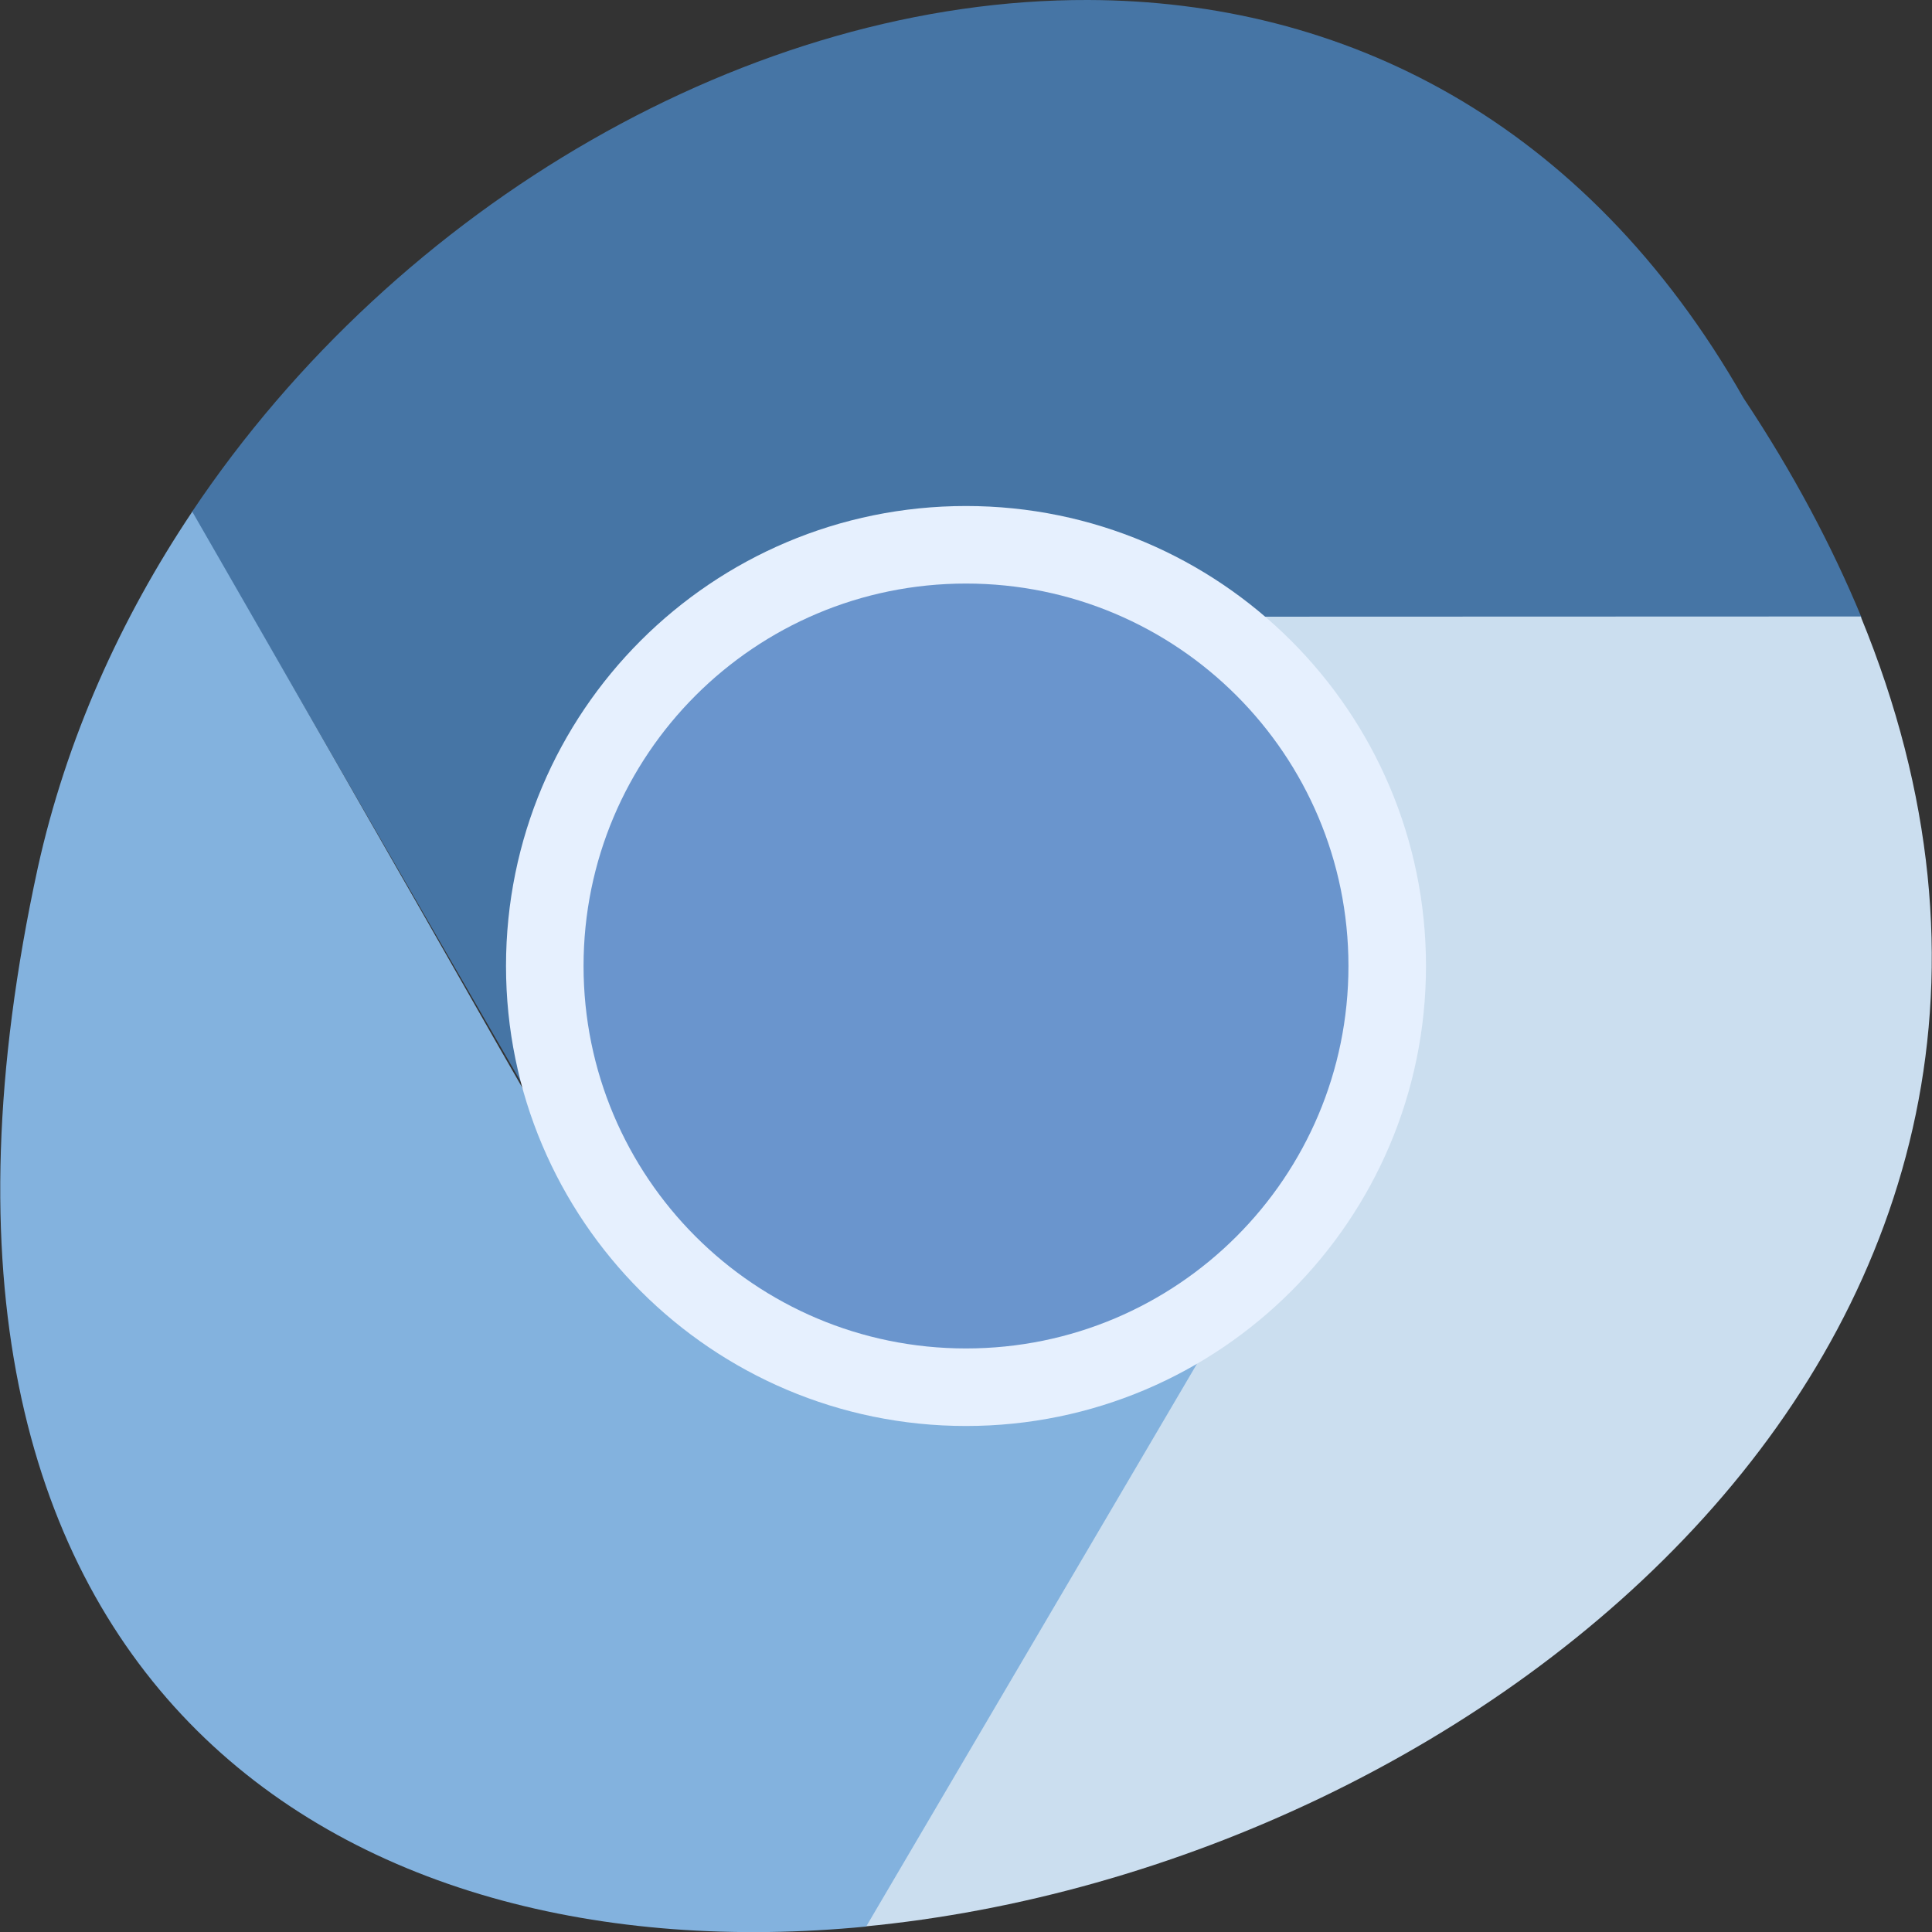 
<svg xmlns="http://www.w3.org/2000/svg" xmlns:xlink="http://www.w3.org/1999/xlink" width="22px" height="22px" viewBox="0 0 22 22" version="1.1">
<rect x="0" y="0" width="22" height="22" fill="#333333" stroke="none"/>
<g id="surface1">
<path style=" stroke:none;fill-rule:nonzero;fill:rgb(27.451%,45.882%,64.706%);fill-opacity:1;" d="M 12.391 0 C 8.57 -0.012 4.531 2.32 2.184 5.832 L 6.25 12.871 C 5.988 11.832 6.102 10.699 6.57 9.73 C 7.035 8.762 7.855 7.969 8.836 7.527 C 10.07 6.973 11.473 6.988 12.828 7.008 C 15.617 7.047 18.406 7.055 21.199 7.035 C 20.863 6.223 20.422 5.387 19.855 4.535 C 18.043 1.355 15.277 0.008 12.391 0 Z M 12.391 0 "/>
<path style=" stroke:none;fill-rule:nonzero;fill:rgb(79.608%,87.059%,93.725%);fill-opacity:1;" d="M 21.188 7.02 L 12.305 7.023 C 13.211 7.453 13.977 8.168 14.461 9.039 C 14.949 9.914 15.152 10.938 15.039 11.934 C 14.887 13.277 14.18 14.484 13.492 15.648 C 12.266 17.738 11.043 19.836 9.836 21.938 C 16.867 21.27 24.535 15.156 21.188 7.02 Z M 21.188 7.02 "/>
<path style=" stroke:none;fill-rule:nonzero;fill:rgb(51.373%,69.804%,87.059%);fill-opacity:1;" d="M 2.191 5.824 C 1.371 7.047 0.754 8.418 0.43 9.883 C -1.594 19.188 3.91 22.516 9.863 21.938 L 13.758 15.312 C 12.914 15.852 11.906 16.129 10.91 16.094 C 9.906 16.055 8.918 15.707 8.121 15.102 C 7.039 14.293 6.344 13.082 5.672 11.906 C 4.516 9.875 3.355 7.852 2.188 5.824 Z M 2.191 5.824 "/>
<path style=" stroke:none;fill-rule:nonzero;fill:rgb(90.196%,94.118%,99.608%);fill-opacity:1;" d="M 16.238 11 C 16.238 13.891 13.891 16.238 11 16.238 C 8.109 16.238 5.762 13.891 5.762 11 C 5.762 8.105 8.105 5.762 11 5.762 C 13.891 5.762 16.238 8.109 16.238 11 "/>
<path style=" stroke:none;fill-rule:nonzero;fill:rgb(41.569%,58.431%,80.392%);fill-opacity:1;" d="M 15.355 11 C 15.355 13.406 13.406 15.355 11 15.355 C 8.594 15.355 6.645 13.406 6.645 11 C 6.645 8.594 8.594 6.645 11 6.645 C 13.406 6.645 15.355 8.594 15.355 11 "/>
</g>
</svg>
